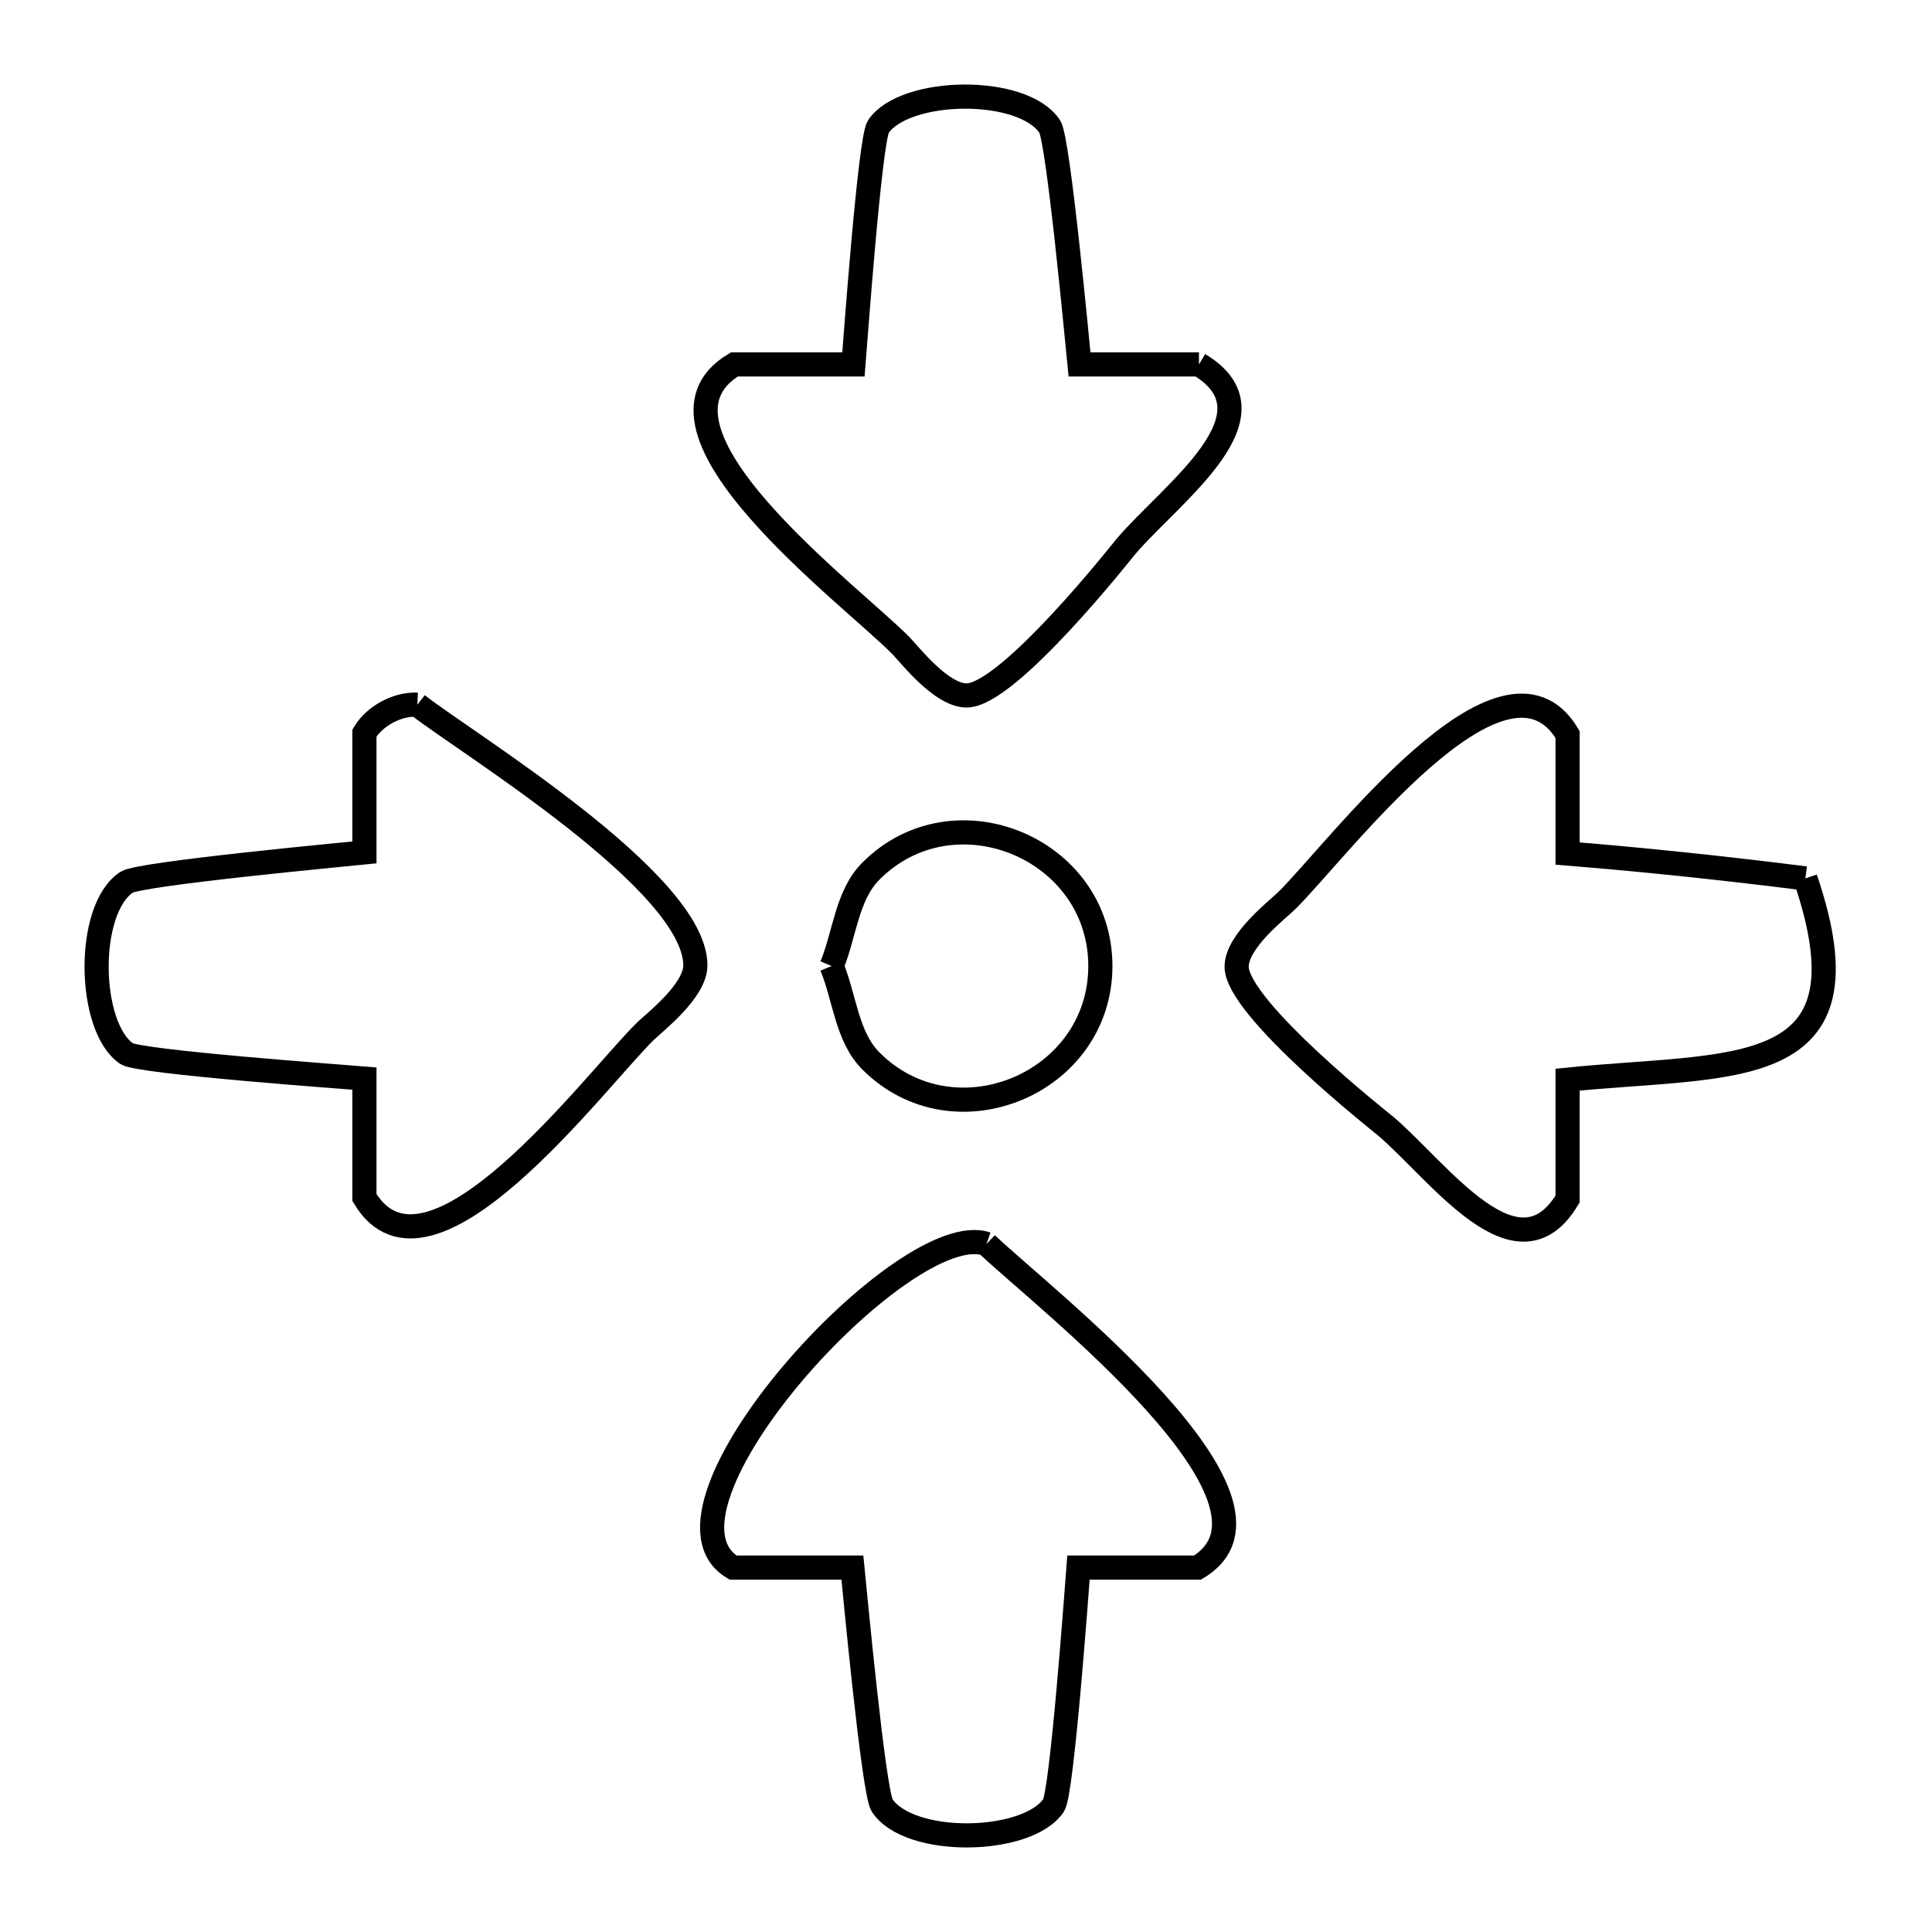 <svg xmlns="http://www.w3.org/2000/svg" viewBox="0.0 0.0 24.0 24.0" height="200px" width="200px"><path fill="none" stroke="black" stroke-width=".3" stroke-opacity="1.0"  filling="0" d="M14.894 4.527 L14.894 4.527 C15.937 5.151 14.556 6.121 13.988 6.787 C13.957 6.824 12.527 8.639 12.008 8.639 C11.691 8.639 11.303 8.134 11.193 8.022 C10.586 7.4 7.785 5.325 9.123 4.527 L10.602 4.527 C10.621 4.297 10.806 1.729 10.911 1.573 C11.238 1.09 12.703 1.062 13.041 1.573 C13.148 1.735 13.386 4.29 13.41 4.527 L14.894 4.527"></path>
<path fill="none" stroke="black" stroke-width=".3" stroke-opacity="1.0"  filling="0" d="M5.184 8.754 L5.184 8.754 C5.796 9.234 8.638 10.956 8.638 11.992 C8.638 12.309 8.134 12.698 8.021 12.807 C7.399 13.414 5.326 16.215 4.527 14.876 L4.527 13.398 C4.298 13.379 1.729 13.194 1.573 13.089 C1.09 12.761 1.062 11.297 1.573 10.959 C1.736 10.852 4.29 10.613 4.527 10.589 L4.527 9.106 C4.655 8.893 4.936 8.741 5.184 8.754 L5.184 8.754"></path>
<path fill="none" stroke="black" stroke-width=".3" stroke-opacity="1.0"  filling="0" d="M22.427 10.912 L22.427 10.912 C23.297 13.468 21.535 13.202 19.473 13.412 L19.473 14.895 C18.848 15.939 17.879 14.557 17.213 13.989 C17.176 13.958 15.362 12.527 15.362 12.009 C15.362 11.691 15.866 11.303 15.979 11.193 C16.601 10.587 18.674 7.786 19.473 9.124 L19.473 10.603 C20.46 10.683 21.444 10.788 22.427 10.912 L22.427 10.912"></path>
<path fill="none" stroke="black" stroke-width=".3" stroke-opacity="1.0"  filling="0" d="M10.331 12 L10.331 12 C10.494 11.607 10.518 11.121 10.82 10.82 C11.854 9.785 13.669 10.538 13.669 12 C13.669 13.463 11.854 14.216 10.82 13.181 C10.518 12.88 10.494 12.394 10.331 12 L10.331 12"></path>
<path fill="none" stroke="black" stroke-width=".3" stroke-opacity="1.0"  filling="0" d="M12.255 15.453 L12.255 15.453 C12.966 16.13 16.243 18.657 14.876 19.473 L13.397 19.473 C13.379 19.703 13.194 22.271 13.088 22.427 C12.761 22.91 11.296 22.938 10.958 22.427 C10.851 22.265 10.613 19.71 10.589 19.473 L9.106 19.473 C7.898 18.751 11.241 15.103 12.255 15.453 L12.255 15.453"></path></svg>